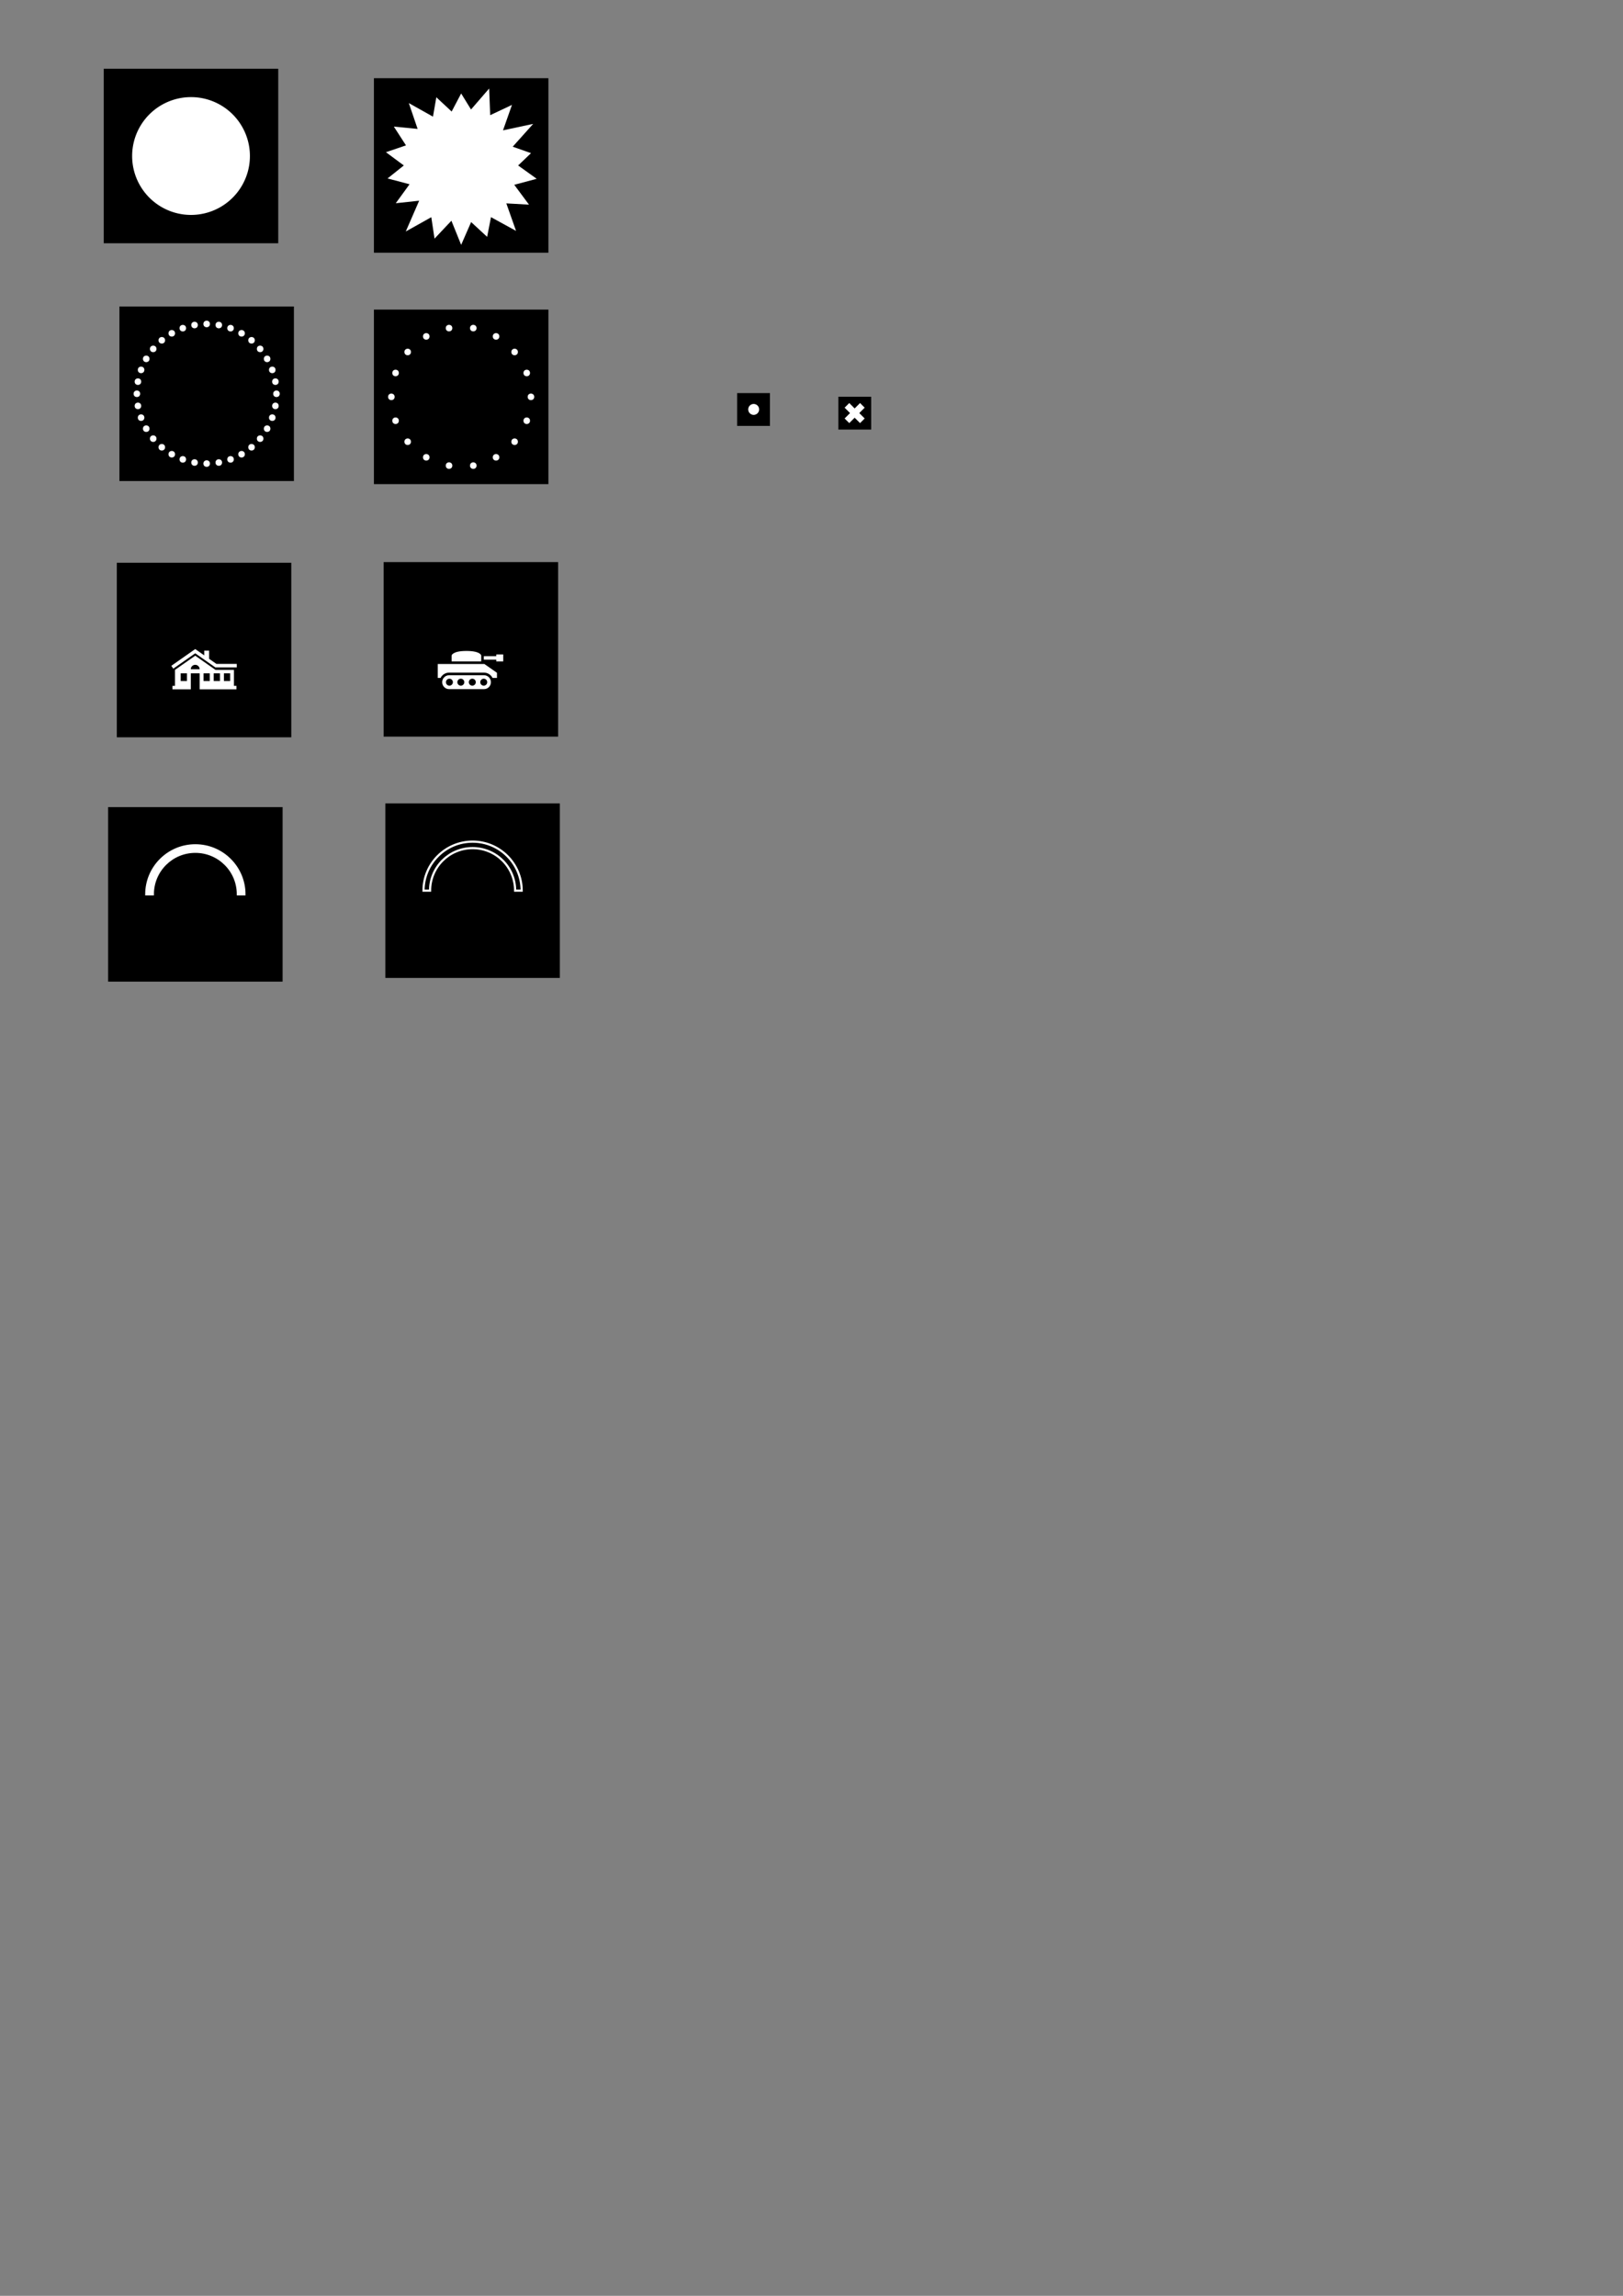 <?xml version="1.0" encoding="UTF-8" standalone="no"?>
<!-- Created with Inkscape (http://www.inkscape.org/) -->

<svg
   xmlns:dc="http://purl.org/dc/elements/1.1/"
   xmlns:cc="http://creativecommons.org/ns#"
   xmlns:rdf="http://www.w3.org/1999/02/22-rdf-syntax-ns#"
   xmlns:svg="http://www.w3.org/2000/svg"
   xmlns="http://www.w3.org/2000/svg"
   xmlns:sodipodi="http://sodipodi.sourceforge.net/DTD/sodipodi-0.dtd"
   xmlns:inkscape="http://www.inkscape.org/namespaces/inkscape"
   width="744.094"
   height="1052.362"
   id="svg2"
   version="1.1"
   inkscape:version="0.48.4 r9939"
   sodipodi:docname="community-symbols.svg">
  <rect width="100%" height="100%" fill="#808080" stroke="none"/>
  <defs
     id="defs4">
    <inkscape:perspective
       sodipodi:type="inkscape:persp3d"
       inkscape:vp_x="4.2426406 : 536.08058 : 1"
       inkscape:vp_y="0 : 1000 : 0"
       inkscape:vp_z="748.33712 : 536.08058 : 1"
       inkscape:persp3d-origin="376.28988 : 360.68688 : 1"
       id="perspective5578" />
  </defs>
  <sodipodi:namedview
     id="base"
     pagecolor="#ffffff"
     bordercolor="#666666"
     borderopacity="1.0"
     inkscape:pageopacity="0.0"
     inkscape:pageshadow="2"
     inkscape:zoom="1.0132904"
     inkscape:cx="533.91395"
     inkscape:cy="926.89144"
     inkscape:document-units="px"
     inkscape:current-layer="layer1"
     showgrid="false"
     showguides="false"
     inkscape:guide-bbox="true"
     inkscape:window-width="1680"
     inkscape:window-height="1050"
     inkscape:window-x="0"
     inkscape:window-y="0"
     inkscape:window-maximized="0">
    <sodipodi:guide
       orientation="1,0"
       position="121.976,1.515"
       id="guide5479" />
    <sodipodi:guide
       orientation="0,1"
       position="193.192,-52.528"
       id="guide5481" />
    <sodipodi:guide
       orientation="0,1"
       position="205.566,-70.584"
       id="guide5483" />
  </sodipodi:namedview>
  <g
     inkscape:groupmode="layer"
     id="layer2"
     inkscape:label="Background"
     style="opacity:1" />
  <g
     inkscape:label="Layer 1"
     inkscape:groupmode="layer"
     id="layer1">
    <polygon
       transform="translate(216.671,408.275)"
       points="-40,40 40,40 40,-40 -40,-40 "
       id="polygon6-5-1"
       style="fill:#000000"
       inkscape:export-filename="/home/kale/kxgames/seacow/armed-cat/images/empty-health.png"
       inkscape:export-xdpi="90"
       inkscape:export-ydpi="90" />
    <path
       style="color:#000000;fill:#000000;stroke:#ffffff;stroke-width:1;stroke-opacity:1;marker:none;visibility:visible;display:inline;overflow:visible;enable-background:new"
       d="m 194.171,408.262 c 0,-12.388 10.071,-22.469 22.5,-22.469 12.429,0 22.5,10.08 22.5,22.469 l -3,0 c 0,-10.808 -8.733,-19.5 -19.5,-19.5 -10.767,0 -19.5,8.692 -19.5,19.5 l -3,0 z"
       id="rect10141-0-2-1-1-2"
       inkscape:connector-curvature="0"
       inkscape:export-filename="/home/kale/kxgames/seacow/armed-cat/images/empty-health.png"
       inkscape:export-xdpi="90"
       inkscape:export-ydpi="90" />
    <polygon
       transform="translate(87.559,71.505)"
       points="40,40 40,-40 -40,-40 -40,40 "
       id="polygon6-5-1-5"
       style="fill:#000000"
       inkscape:export-filename="/home/kale/kxgames/seacow/armed-cat/images/normal-shape.png"
       inkscape:export-xdpi="90"
       inkscape:export-ydpi="90" />
    <path
       sodipodi:type="arc"
       style="color:#000000;fill:#ffffff;fill-opacity:1;fill-rule:nonzero;stroke:none;stroke-width:1;marker:none;visibility:visible;display:inline;overflow:visible;enable-background:new"
       id="path4113-0-5-0-0-0-4-82-2-40-0-5-3-1"
       sodipodi:cx="-367.19046"
       sodipodi:cy="284.64624"
       sodipodi:rx="29.7995"
       sodipodi:ry="30.304577"
       d="m -337.391,284.646 a 29.799,30.305 0 1 1 -59.599,0 29.799,30.305 0 1 1 59.599,0 z"
       transform="matrix(0.906,0,0,0.891,420.254,-182.102)"
       inkscape:export-filename="/home/kale/kxgames/seacow/armed-cat/images/normal-shape.png"
       inkscape:export-xdpi="90"
       inkscape:export-ydpi="90" />
    <polygon
       transform="translate(215.879,297.657)"
       points="40,-40 -40,-40 -40,40 40,40 "
       id="polygon6-5-1-5-7"
       style="fill:#000000"
       inkscape:export-filename="/home/kale/kxgames/seacow/armed-cat/images/army-icon.png"
       inkscape:export-xdpi="90"
       inkscape:export-ydpi="90" />
    <g
       id="g5180-2-6-9-7-6-6-6"
       transform="matrix(0.798,0,0,0.798,498.915,-79.201)"
       style="fill:#ffffff"
       inkscape:export-filename="/home/kale/kxgames/seacow/armed-cat/images/army-icon.png"
       inkscape:export-xdpi="90"
       inkscape:export-ydpi="90">
      <path
         inkscape:connector-curvature="0"
         id="rect5023-5-0-3-5-7-4-3-0"
         d="m -367.165,487.107 c -2.216,0 -4,1.784 -4,4 0,2.216 1.784,4 4,4 l 20,0 c 2.216,0 4,-1.784 4,-4 0,-2.216 -1.784,-4 -4,-4 l -20,0 z m 0.156,2 c 1.105,0 2,0.895 2,2 0,1.105 -0.895,2 -2,2 -1.105,0 -2,-0.895 -2,-2 0,-1.105 0.895,-2 2,-2 z m 6.562,0 c 1.105,0 2,0.895 2,2 0,1.105 -0.895,2 -2,2 -1.105,0 -2,-0.895 -2,-2 0,-1.105 0.895,-2 2,-2 z m 6.594,0 c 1.105,0 2,0.895 2,2 0,1.105 -0.895,2 -2,2 -1.105,0 -2,-0.895 -2,-2 0,-1.105 0.895,-2 2,-2 z m 6.562,0 c 1.105,0 2,0.895 2,2 0,1.105 -0.895,2 -2,2 -1.105,0 -2,-0.895 -2,-2 0,-1.105 0.895,-2 2,-2 z"
         style="color:#000000;fill:#ffffff;fill-opacity:1;fill-rule:nonzero;stroke:none;stroke-width:3;marker:none;visibility:visible;display:inline;overflow:visible;enable-background:new" />
      <path
         inkscape:connector-curvature="0"
         id="path5166-5-2-9-8-0-4-2"
         d="m -373.696,480.67 0,8 1.594,0 c 0.903,-1.812 2.788,-3.062 4.938,-3.062 l 20,0 c 2.149,0 4.034,1.25 4.938,3.062 l 2.531,0 0,-2.969 -7.219,-5.031 -26.781,0 z"
         style="color:#000000;fill:#ffffff;fill-opacity:1;fill-rule:nonzero;stroke:none;stroke-width:3;marker:none;visibility:visible;display:inline;overflow:visible;enable-background:new" />
      <path
         sodipodi:nodetypes="czcccc"
         inkscape:connector-curvature="0"
         id="rect5082-6-8-5-3-9-9-8-6"
         d="m -365.737,475.77 c 0,0 0.363,-2.6 8.5,-2.6 8.137,0 8.5,2.6 8.5,2.6 l 0,3.4 -17,0 z"
         style="color:#000000;fill:#ffffff;fill-opacity:1;fill-rule:nonzero;stroke:none;stroke-width:3;marker:none;visibility:visible;display:inline;overflow:visible;enable-background:new" />
      <path
         inkscape:connector-curvature="0"
         id="rect5085-8-1-4-4-5-9-4-2"
         d="m -340.081,475.165 0,1 -7.156,0 0,2 7.156,0 0,1 4,0 0,-4 -4,0 z"
         style="color:#000000;fill:#ffffff;fill-opacity:1;fill-rule:nonzero;stroke:none;stroke-width:3;marker:none;visibility:visible;display:inline;overflow:visible;enable-background:new" />
    </g>
    <polygon
       transform="translate(93.549,297.966)"
       points="40,40 40,-40 -40,-40 -40,40 "
       id="polygon6-3-8"
       style="fill:#000000;fill-opacity:1"
       inkscape:export-filename="/home/kale/kxgames/seacow/armed-cat/images/city-icon.png"
       inkscape:export-xdpi="90"
       inkscape:export-ydpi="90" />
    <path
       id="path9660-9-5-0-1-0"
       style="color:#000000;fill:#ffffff;fill-opacity:1;fill-rule:nonzero;stroke:none;stroke-width:1;marker:none;visibility:visible;display:inline;overflow:visible;enable-background:new"
       d="m 89.503,297.523 -10.954,7.674 0.904,1.302 10.05,-7.038 8.36,5.855 0.865,0.606 1.223,0 8.598,0 0,-1.591 -9.324,0 -3.36,-2.356 0,-3.728 -2.227,0 0,2.167 -4.135,-2.893 z m 0.01,3.043 -9.294,6.501 0,7.316 -1.153,0 0,1.591 8.41,0 0,-7.316 4.056,0 0,7.316 16.879,0 0,-1.591 -1.153,0 0,-7.316 -8.459,0 -9.284,-6.501 z m -0.01,4.175 c 1.12,0 2.028,0.908 2.028,2.028 l -4.056,0 c 0,-1.12 0.908,-2.028 2.028,-2.028 z m -6.66,3.917 2.863,0 0,3.499 -2.863,0 0,-3.499 z m 10.477,0 2.863,0 0,3.499 -2.863,0 0,-3.499 z m 4.662,0 2.863,0 0,3.499 -2.863,0 0,-3.499 z m 4.672,0 2.863,0 0,3.499 -2.863,0 0,-3.499 z"
       inkscape:connector-curvature="0"
       inkscape:export-filename="/home/kale/kxgames/seacow/armed-cat/images/city-icon.png"
       inkscape:export-xdpi="90"
       inkscape:export-ydpi="90" />
    <polygon
       transform="translate(89.563,409.959)"
       points="40,-40 -40,-40 -40,40 40,40 "
       id="polygon6-5-1-3"
       style="fill:#000000"
       inkscape:export-filename="/home/kale/kxgames/seacow/armed-cat/images/full-health.png"
       inkscape:export-xdpi="90"
       inkscape:export-ydpi="90" />
    <path
       style="color:#000000;fill:#ffffff;stroke:#ffffff;stroke-width:1;stroke-opacity:1;marker:none;visibility:visible;display:inline;overflow:visible;enable-background:new"
       d="m 67.063,409.946 c 0,-12.388 10.071,-22.469 22.5,-22.469 12.429,0 22.5,10.08 22.5,22.469 l -3,0 c 0,-10.808 -8.733,-19.5 -19.5,-19.5 -10.767,0 -19.5,8.692 -19.5,19.5 l -3,0 z"
       id="rect10141-0-2-1-1-2-7"
       inkscape:connector-curvature="0"
       inkscape:export-filename="/home/kale/kxgames/seacow/armed-cat/images/full-health.png"
       inkscape:export-xdpi="90"
       inkscape:export-ydpi="90" />
    <g
       id="g5416"
       transform="translate(-300.52,-140.714)">
      <polygon
         inkscape:export-ydpi="90"
         inkscape:export-xdpi="90"
         inkscape:export-filename="/home/kale/kxgames/seacow/armed-cat/images/empty-health.png"
         style="fill:#000000"
         id="polygon6-5-1-54"
         points="-40,-40 -40,40 40,40 40,-40 "
         transform="translate(395.273,321.214)" />
      <g
         style="fill:#ffffff;fill-opacity:1"
         transform="translate(395.273,321.214)"
         id="g3854">
        <circle
           style="fill:#ffffff;fill-opacity:1"
           d="m 33.5,0 c 0,0.828 -0.672,1.5 -1.5,1.5 -0.828,0 -1.5,-0.672 -1.5,-1.5 0,-0.828 0.672,-1.5 1.5,-1.5 0.828,0 1.5,0.672 1.5,1.5 z"
           sodipodi:ry="1.5"
           sodipodi:rx="1.5"
           sodipodi:cy="0"
           sodipodi:cx="32"
           cx="32"
           cy="0"
           r="1.5"
           id="circle3776" />
        <circle
           style="fill:#ffffff;fill-opacity:1"
           d="m 33.014,5.557 c 0,0.828 -0.672,1.5 -1.5,1.5 -0.828,0 -1.5,-0.672 -1.5,-1.5 0,-0.828 0.672,-1.5 1.5,-1.5 0.828,0 1.5,0.672 1.5,1.5 z"
           sodipodi:ry="1.5"
           sodipodi:rx="1.5"
           sodipodi:cy="5.5567422"
           sodipodi:cx="31.513847"
           cx="31.514"
           cy="5.557"
           r="1.5"
           id="circle3778" />
        <circle
           style="fill:#ffffff;fill-opacity:1"
           d="m 31.57,10.945 c 0,0.828 -0.672,1.5 -1.5,1.5 -0.828,0 -1.5,-0.672 -1.5,-1.5 0,-0.828 0.672,-1.5 1.5,-1.5 0.828,0 1.5,0.672 1.5,1.5 z"
           sodipodi:ry="1.5"
           sodipodi:rx="1.5"
           sodipodi:cy="10.944645"
           sodipodi:cx="30.070164"
           cx="30.07"
           cy="10.945"
           r="1.5"
           id="circle3780" />
        <circle
           style="fill:#ffffff;fill-opacity:1"
           d="m 29.213,16 c 0,0.828 -0.672,1.5 -1.5,1.5 -0.828,0 -1.5,-0.672 -1.5,-1.5 0,-0.828 0.672,-1.5 1.5,-1.5 0.828,0 1.5,0.672 1.5,1.5 z"
           sodipodi:ry="1.5"
           sodipodi:rx="1.5"
           sodipodi:cy="16"
           sodipodi:cx="27.712812"
           cx="27.713"
           cy="16"
           r="1.5"
           id="circle3782" />
        <circle
           style="fill:#ffffff;fill-opacity:1"
           d="m 26.013,20.569 c 0,0.828 -0.672,1.5 -1.5,1.5 -0.828,0 -1.5,-0.672 -1.5,-1.5 0,-0.828 0.672,-1.5 1.5,-1.5 0.828,0 1.5,0.672 1.5,1.5 z"
           sodipodi:ry="1.5"
           sodipodi:rx="1.5"
           sodipodi:cy="20.569204"
           sodipodi:cx="24.513422"
           cx="24.513"
           cy="20.569"
           r="1.5"
           id="circle3784" />
        <circle
           style="fill:#ffffff;fill-opacity:1"
           d="m 22.069,24.513 c 0,0.828 -0.672,1.5 -1.5,1.5 -0.828,0 -1.5,-0.672 -1.5,-1.5 0,-0.828 0.672,-1.5 1.5,-1.5 0.828,0 1.5,0.672 1.5,1.5 z"
           sodipodi:ry="1.5"
           sodipodi:rx="1.5"
           sodipodi:cy="24.513422"
           sodipodi:cx="20.569204"
           cx="20.569"
           cy="24.513"
           r="1.5"
           id="circle3786" />
        <circle
           style="fill:#ffffff;fill-opacity:1"
           d="m 17.5,27.713 c 0,0.828 -0.672,1.5 -1.5,1.5 -0.828,0 -1.5,-0.672 -1.5,-1.5 0,-0.828 0.672,-1.5 1.5,-1.5 0.828,0 1.5,0.672 1.5,1.5 z"
           sodipodi:ry="1.5"
           sodipodi:rx="1.5"
           sodipodi:cy="27.712812"
           sodipodi:cx="16"
           cx="16"
           cy="27.713"
           r="1.5"
           id="circle3788" />
        <circle
           style="fill:#ffffff;fill-opacity:1"
           d="m 12.445,30.07 c 0,0.828 -0.672,1.5 -1.5,1.5 -0.828,0 -1.5,-0.672 -1.5,-1.5 0,-0.828 0.672,-1.5 1.5,-1.5 0.828,0 1.5,0.672 1.5,1.5 z"
           sodipodi:ry="1.5"
           sodipodi:rx="1.5"
           sodipodi:cy="30.070164"
           sodipodi:cx="10.944645"
           cx="10.945"
           cy="30.07"
           r="1.5"
           id="circle3790" />
        <circle
           style="fill:#ffffff;fill-opacity:1"
           d="m 7.057,31.514 c 0,0.828 -0.672,1.5 -1.5,1.5 -0.828,0 -1.5,-0.672 -1.5,-1.5 0,-0.828 0.672,-1.5 1.5,-1.5 0.828,0 1.5,0.672 1.5,1.5 z"
           sodipodi:ry="1.5"
           sodipodi:rx="1.5"
           sodipodi:cy="31.513847"
           sodipodi:cx="5.5567422"
           cx="5.557"
           cy="31.514"
           r="1.5"
           id="circle3792" />
        <circle
           style="fill:#ffffff;fill-opacity:1"
           d="m 1.5,32 c 0,0.828 -0.672,1.5 -1.5,1.5 -0.828,0 -1.5,-0.672 -1.5,-1.5 0,-0.828 0.672,-1.5 1.5,-1.5 0.828,0 1.5,0.672 1.5,1.5 z"
           sodipodi:ry="1.5"
           sodipodi:rx="1.5"
           sodipodi:cy="32"
           sodipodi:cx="0"
           cx="0"
           cy="32"
           r="1.5"
           id="circle3794" />
        <circle
           style="fill:#ffffff;fill-opacity:1"
           d="m -4.057,31.514 c 0,0.828 -0.672,1.5 -1.5,1.5 -0.828,0 -1.5,-0.672 -1.5,-1.5 0,-0.828 0.672,-1.5 1.5,-1.5 0.828,0 1.5,0.672 1.5,1.5 z"
           sodipodi:ry="1.5"
           sodipodi:rx="1.5"
           sodipodi:cy="31.513847"
           sodipodi:cx="-5.5567422"
           cx="-5.557"
           cy="31.514"
           r="1.5"
           id="circle3796" />
        <circle
           style="fill:#ffffff;fill-opacity:1"
           d="m -9.445,30.07 c 0,0.828 -0.672,1.5 -1.5,1.5 -0.828,0 -1.5,-0.672 -1.5,-1.5 0,-0.828 0.672,-1.5 1.5,-1.5 0.828,0 1.5,0.672 1.5,1.5 z"
           sodipodi:ry="1.5"
           sodipodi:rx="1.5"
           sodipodi:cy="30.070164"
           sodipodi:cx="-10.944645"
           cx="-10.945"
           cy="30.07"
           r="1.5"
           id="circle3798" />
        <circle
           style="fill:#ffffff;fill-opacity:1"
           d="m -14.5,27.713 c 0,0.828 -0.672,1.5 -1.5,1.5 -0.828,0 -1.5,-0.672 -1.5,-1.5 0,-0.828 0.672,-1.5 1.5,-1.5 0.828,0 1.5,0.672 1.5,1.5 z"
           sodipodi:ry="1.5"
           sodipodi:rx="1.5"
           sodipodi:cy="27.712812"
           sodipodi:cx="-16"
           cx="-16"
           cy="27.713"
           r="1.5"
           id="circle3800" />
        <circle
           style="fill:#ffffff;fill-opacity:1"
           d="m -19.069,24.513 c 0,0.828 -0.672,1.5 -1.5,1.5 -0.828,0 -1.5,-0.672 -1.5,-1.5 0,-0.828 0.672,-1.5 1.5,-1.5 0.828,0 1.5,0.672 1.5,1.5 z"
           sodipodi:ry="1.5"
           sodipodi:rx="1.5"
           sodipodi:cy="24.513422"
           sodipodi:cx="-20.569204"
           cx="-20.569"
           cy="24.513"
           r="1.5"
           id="circle3802" />
        <circle
           style="fill:#ffffff;fill-opacity:1"
           d="m -23.013,20.569 c 0,0.828 -0.672,1.5 -1.5,1.5 -0.828,0 -1.5,-0.672 -1.5,-1.5 0,-0.828 0.672,-1.5 1.5,-1.5 0.828,0 1.5,0.672 1.5,1.5 z"
           sodipodi:ry="1.5"
           sodipodi:rx="1.5"
           sodipodi:cy="20.569204"
           sodipodi:cx="-24.513422"
           cx="-24.513"
           cy="20.569"
           r="1.5"
           id="circle3804" />
        <circle
           style="fill:#ffffff;fill-opacity:1"
           d="m -26.213,16 c 0,0.828 -0.672,1.5 -1.5,1.5 -0.828,0 -1.5,-0.672 -1.5,-1.5 0,-0.828 0.672,-1.5 1.5,-1.5 0.828,0 1.5,0.672 1.5,1.5 z"
           sodipodi:ry="1.5"
           sodipodi:rx="1.5"
           sodipodi:cy="16"
           sodipodi:cx="-27.712812"
           cx="-27.713"
           cy="16"
           r="1.5"
           id="circle3806" />
        <circle
           style="fill:#ffffff;fill-opacity:1"
           d="m -28.57,10.945 c 0,0.828 -0.672,1.5 -1.5,1.5 -0.828,0 -1.5,-0.672 -1.5,-1.5 0,-0.828 0.672,-1.5 1.5,-1.5 0.828,0 1.5,0.672 1.5,1.5 z"
           sodipodi:ry="1.5"
           sodipodi:rx="1.5"
           sodipodi:cy="10.944645"
           sodipodi:cx="-30.070164"
           cx="-30.07"
           cy="10.945"
           r="1.5"
           id="circle3808" />
        <circle
           style="fill:#ffffff;fill-opacity:1"
           d="m -30.014,5.557 c 0,0.828 -0.672,1.5 -1.5,1.5 -0.828,0 -1.5,-0.672 -1.5,-1.5 0,-0.828 0.672,-1.5 1.5,-1.5 0.828,0 1.5,0.672 1.5,1.5 z"
           sodipodi:ry="1.5"
           sodipodi:rx="1.5"
           sodipodi:cy="5.5567422"
           sodipodi:cx="-31.513847"
           cx="-31.514"
           cy="5.557"
           r="1.5"
           id="circle3810" />
        <circle
           style="fill:#ffffff;fill-opacity:1"
           d="m -30.5,0 c 0,0.828 -0.672,1.5 -1.5,1.5 -0.828,0 -1.5,-0.672 -1.5,-1.5 0,-0.828 0.672,-1.5 1.5,-1.5 0.828,0 1.5,0.672 1.5,1.5 z"
           sodipodi:ry="1.5"
           sodipodi:rx="1.5"
           sodipodi:cy="0"
           sodipodi:cx="-32"
           cx="-32"
           cy="0"
           r="1.5"
           id="circle3812" />
        <circle
           style="fill:#ffffff;fill-opacity:1"
           d="m -30.014,-5.557 c 0,0.828 -0.672,1.5 -1.5,1.5 -0.828,0 -1.5,-0.672 -1.5,-1.5 0,-0.828 0.672,-1.5 1.5,-1.5 0.828,0 1.5,0.672 1.5,1.5 z"
           sodipodi:ry="1.5"
           sodipodi:rx="1.5"
           sodipodi:cy="-5.5567422"
           sodipodi:cx="-31.513847"
           cx="-31.514"
           cy="-5.557"
           r="1.5"
           id="circle3814" />
        <circle
           style="fill:#ffffff;fill-opacity:1"
           d="m -28.57,-10.945 c 0,0.828 -0.672,1.5 -1.5,1.5 -0.828,0 -1.5,-0.672 -1.5,-1.5 0,-0.828 0.672,-1.5 1.5,-1.5 0.828,0 1.5,0.672 1.5,1.5 z"
           sodipodi:ry="1.5"
           sodipodi:rx="1.5"
           sodipodi:cy="-10.944645"
           sodipodi:cx="-30.070164"
           cx="-30.07"
           cy="-10.945"
           r="1.5"
           id="circle3816" />
        <circle
           style="fill:#ffffff;fill-opacity:1"
           d="m -26.213,-16 c 0,0.828 -0.672,1.5 -1.5,1.5 -0.828,0 -1.5,-0.672 -1.5,-1.5 0,-0.828 0.672,-1.5 1.5,-1.5 0.828,0 1.5,0.672 1.5,1.5 z"
           sodipodi:ry="1.5"
           sodipodi:rx="1.5"
           sodipodi:cy="-16"
           sodipodi:cx="-27.712812"
           cx="-27.713"
           cy="-16"
           r="1.5"
           id="circle3818" />
        <circle
           style="fill:#ffffff;fill-opacity:1"
           d="m -23.013,-20.569 c 0,0.828 -0.672,1.5 -1.5,1.5 -0.828,0 -1.5,-0.672 -1.5,-1.5 0,-0.828 0.672,-1.5 1.5,-1.5 0.828,0 1.5,0.672 1.5,1.5 z"
           sodipodi:ry="1.5"
           sodipodi:rx="1.5"
           sodipodi:cy="-20.569204"
           sodipodi:cx="-24.513422"
           cx="-24.513"
           cy="-20.569"
           r="1.5"
           id="circle3820" />
        <circle
           style="fill:#ffffff;fill-opacity:1"
           d="m -19.069,-24.513 c 0,0.828 -0.672,1.5 -1.5,1.5 -0.828,0 -1.5,-0.672 -1.5,-1.5 0,-0.828 0.672,-1.5 1.5,-1.5 0.828,0 1.5,0.672 1.5,1.5 z"
           sodipodi:ry="1.5"
           sodipodi:rx="1.5"
           sodipodi:cy="-24.513422"
           sodipodi:cx="-20.569204"
           cx="-20.569"
           cy="-24.513"
           r="1.5"
           id="circle3822" />
        <circle
           style="fill:#ffffff;fill-opacity:1"
           d="m -14.5,-27.713 c 0,0.828 -0.672,1.5 -1.5,1.5 -0.828,0 -1.5,-0.672 -1.5,-1.5 0,-0.828 0.672,-1.5 1.5,-1.5 0.828,0 1.5,0.672 1.5,1.5 z"
           sodipodi:ry="1.5"
           sodipodi:rx="1.5"
           sodipodi:cy="-27.712812"
           sodipodi:cx="-16"
           cx="-16"
           cy="-27.713"
           r="1.5"
           id="circle3824" />
        <circle
           style="fill:#ffffff;fill-opacity:1"
           d="m -9.445,-30.07 c 0,0.828 -0.672,1.5 -1.5,1.5 -0.828,0 -1.5,-0.672 -1.5,-1.5 0,-0.828 0.672,-1.5 1.5,-1.5 0.828,0 1.5,0.672 1.5,1.5 z"
           sodipodi:ry="1.5"
           sodipodi:rx="1.5"
           sodipodi:cy="-30.070164"
           sodipodi:cx="-10.944645"
           cx="-10.945"
           cy="-30.07"
           r="1.5"
           id="circle3826" />
        <circle
           style="fill:#ffffff;fill-opacity:1"
           d="m -4.057,-31.514 c 0,0.828 -0.672,1.5 -1.5,1.5 -0.828,0 -1.5,-0.672 -1.5,-1.5 0,-0.828 0.672,-1.5 1.5,-1.5 0.828,0 1.5,0.672 1.5,1.5 z"
           sodipodi:ry="1.5"
           sodipodi:rx="1.5"
           sodipodi:cy="-31.513847"
           sodipodi:cx="-5.5567422"
           cx="-5.557"
           cy="-31.514"
           r="1.5"
           id="circle3828" />
        <circle
           style="fill:#ffffff;fill-opacity:1"
           d="m 1.5,-32 c 0,0.828 -0.672,1.5 -1.5,1.5 -0.828,0 -1.5,-0.672 -1.5,-1.5 0,-0.828 0.672,-1.5 1.5,-1.5 0.828,0 1.5,0.672 1.5,1.5 z"
           sodipodi:ry="1.5"
           sodipodi:rx="1.5"
           sodipodi:cy="-32"
           sodipodi:cx="0"
           cx="0"
           cy="-32"
           r="1.5"
           id="circle3830" />
        <circle
           style="fill:#ffffff;fill-opacity:1"
           d="m 7.057,-31.514 c 0,0.828 -0.672,1.5 -1.5,1.5 -0.828,0 -1.5,-0.672 -1.5,-1.5 0,-0.828 0.672,-1.5 1.5,-1.5 0.828,0 1.5,0.672 1.5,1.5 z"
           sodipodi:ry="1.5"
           sodipodi:rx="1.5"
           sodipodi:cy="-31.513847"
           sodipodi:cx="5.5567422"
           cx="5.557"
           cy="-31.514"
           r="1.5"
           id="circle3832" />
        <circle
           style="fill:#ffffff;fill-opacity:1"
           d="m 12.445,-30.07 c 0,0.828 -0.672,1.5 -1.5,1.5 -0.828,0 -1.5,-0.672 -1.5,-1.5 0,-0.828 0.672,-1.5 1.5,-1.5 0.828,0 1.5,0.672 1.5,1.5 z"
           sodipodi:ry="1.5"
           sodipodi:rx="1.5"
           sodipodi:cy="-30.070164"
           sodipodi:cx="10.944645"
           cx="10.945"
           cy="-30.07"
           r="1.5"
           id="circle3834" />
        <circle
           style="fill:#ffffff;fill-opacity:1"
           d="m 17.5,-27.713 c 0,0.828 -0.672,1.5 -1.5,1.5 -0.828,0 -1.5,-0.672 -1.5,-1.5 0,-0.828 0.672,-1.5 1.5,-1.5 0.828,0 1.5,0.672 1.5,1.5 z"
           sodipodi:ry="1.5"
           sodipodi:rx="1.5"
           sodipodi:cy="-27.712812"
           sodipodi:cx="16"
           cx="16"
           cy="-27.713"
           r="1.5"
           id="circle3836" />
        <circle
           style="fill:#ffffff;fill-opacity:1"
           d="m 22.069,-24.513 c 0,0.828 -0.672,1.5 -1.5,1.5 -0.828,0 -1.5,-0.672 -1.5,-1.5 0,-0.828 0.672,-1.5 1.5,-1.5 0.828,0 1.5,0.672 1.5,1.5 z"
           sodipodi:ry="1.5"
           sodipodi:rx="1.5"
           sodipodi:cy="-24.513422"
           sodipodi:cx="20.569204"
           cx="20.569"
           cy="-24.513"
           r="1.5"
           id="circle3838" />
        <circle
           style="fill:#ffffff;fill-opacity:1"
           d="m 26.013,-20.569 c 0,0.828 -0.672,1.5 -1.5,1.5 -0.828,0 -1.5,-0.672 -1.5,-1.5 0,-0.828 0.672,-1.5 1.5,-1.5 0.828,0 1.5,0.672 1.5,1.5 z"
           sodipodi:ry="1.5"
           sodipodi:rx="1.5"
           sodipodi:cy="-20.569204"
           sodipodi:cx="24.513422"
           cx="24.513"
           cy="-20.569"
           r="1.5"
           id="circle3840" />
        <circle
           style="fill:#ffffff;fill-opacity:1"
           d="m 29.213,-16 c 0,0.828 -0.672,1.5 -1.5,1.5 -0.828,0 -1.5,-0.672 -1.5,-1.5 0,-0.828 0.672,-1.5 1.5,-1.5 0.828,0 1.5,0.672 1.5,1.5 z"
           sodipodi:ry="1.5"
           sodipodi:rx="1.5"
           sodipodi:cy="-16"
           sodipodi:cx="27.712812"
           cx="27.713"
           cy="-16"
           r="1.5"
           id="circle3842" />
        <circle
           style="fill:#ffffff;fill-opacity:1"
           d="m 31.57,-10.945 c 0,0.828 -0.672,1.5 -1.5,1.5 -0.828,0 -1.5,-0.672 -1.5,-1.5 0,-0.828 0.672,-1.5 1.5,-1.5 0.828,0 1.5,0.672 1.5,1.5 z"
           sodipodi:ry="1.5"
           sodipodi:rx="1.5"
           sodipodi:cy="-10.944645"
           sodipodi:cx="30.070164"
           cx="30.07"
           cy="-10.945"
           r="1.5"
           id="circle3844" />
        <circle
           style="fill:#ffffff;fill-opacity:1"
           d="m 33.014,-5.557 c 0,0.828 -0.672,1.5 -1.5,1.5 -0.828,0 -1.5,-0.672 -1.5,-1.5 0,-0.828 0.672,-1.5 1.5,-1.5 0.828,0 1.5,0.672 1.5,1.5 z"
           sodipodi:ry="1.5"
           sodipodi:rx="1.5"
           sodipodi:cy="-5.5567422"
           sodipodi:cx="31.513847"
           cx="31.514"
           cy="-5.557"
           r="1.5"
           id="circle3846" />
      </g>
    </g>
    <g
       id="g5456"
       transform="translate(-302.642,-134.35)"
       inkscape:export-filename="/home/kale/kxgames/seacow/armed-cat/images/battle-shape.png"
       inkscape:export-xdpi="441.38"
       inkscape:export-ydpi="441.38">
      <g
         transform="translate(514.067,210.198)"
         id="g5372">
        <polygon
           style="fill:#000000"
           points="-40,-40 -40,40 40,40 40,-40 "
           id="polygon5362" />
        <polygon
           style="fill:#ffffff"
           points="20.711,17.379 25.166,29.992 13.681,23.695 11.909,32.72 4.575,25.948 2.2282902e-15,36.391 -4.467,25.331 -12.208,33.54 -13.69,23.712 -25.392,30.261 -19.253,16.155 -29.978,17.308 -23.657,8.611 -33.741,5.949 -26.282,3.2185843e-15 -34.482,-6.08 -25.296,-9.207 -30.858,-17.816 -19.964,-16.752 -23.99,-28.59 -12.92,-22.377 -11.381,-31.268 -4.359,-24.721 -6.0623556e-15,-33.002 4.524,-25.658 12.84,-35.279 13.311,-23.056 23.296,-27.763 19.187,-16.099 33.014,-19.061 23.636,-8.603 32.035,-5.649 26.122,0 34.632,6.106 24.342,8.86 31.105,17.959 "
           id="polygon5364" />
      </g>
    </g>
    <polygon
       transform="translate(211.425,181.914)"
       points="-40,40 40,40 40,-40 -40,-40 "
       id="polygon6-5-1-54-1"
       style="fill:#000000"
       inkscape:export-filename="/home/kale/kxgames/seacow/armed-cat/images/empty-health.png"
       inkscape:export-xdpi="90"
       inkscape:export-ydpi="90" />
    <g
       id="g4663"
       transform="translate(211.425,181.914)"
       style="fill:#ffffff;fill-opacity:1">
      <circle
         id="circle4621"
         r="1.5"
         cy="0"
         cx="32"
         sodipodi:cx="32"
         sodipodi:cy="0"
         sodipodi:rx="1.5"
         sodipodi:ry="1.5"
         d="m 33.5,0 c 0,0.828 -0.672,1.5 -1.5,1.5 -0.828,0 -1.5,-0.672 -1.5,-1.5 0,-0.828 0.672,-1.5 1.5,-1.5 0.828,0 1.5,0.672 1.5,1.5 z"
         style="fill:#ffffff;fill-opacity:1" />
      <circle
         id="circle4623"
         r="1.5"
         cy="10.945"
         cx="30.07"
         sodipodi:cx="30.070164"
         sodipodi:cy="10.944645"
         sodipodi:rx="1.5"
         sodipodi:ry="1.5"
         d="m 31.57,10.945 c 0,0.828 -0.672,1.5 -1.5,1.5 -0.828,0 -1.5,-0.672 -1.5,-1.5 0,-0.828 0.672,-1.5 1.5,-1.5 0.828,0 1.5,0.672 1.5,1.5 z"
         style="fill:#ffffff;fill-opacity:1" />
      <circle
         id="circle4625"
         r="1.5"
         cy="20.569"
         cx="24.513"
         sodipodi:cx="24.513422"
         sodipodi:cy="20.569204"
         sodipodi:rx="1.5"
         sodipodi:ry="1.5"
         d="m 26.013,20.569 c 0,0.828 -0.672,1.5 -1.5,1.5 -0.828,0 -1.5,-0.672 -1.5,-1.5 0,-0.828 0.672,-1.5 1.5,-1.5 0.828,0 1.5,0.672 1.5,1.5 z"
         style="fill:#ffffff;fill-opacity:1" />
      <circle
         id="circle4627"
         r="1.5"
         cy="27.713"
         cx="16"
         sodipodi:cx="16"
         sodipodi:cy="27.712812"
         sodipodi:rx="1.5"
         sodipodi:ry="1.5"
         d="m 17.5,27.713 c 0,0.828 -0.672,1.5 -1.5,1.5 -0.828,0 -1.5,-0.672 -1.5,-1.5 0,-0.828 0.672,-1.5 1.5,-1.5 0.828,0 1.5,0.672 1.5,1.5 z"
         style="fill:#ffffff;fill-opacity:1" />
      <circle
         id="circle4629"
         r="1.5"
         cy="31.514"
         cx="5.557"
         sodipodi:cx="5.5567422"
         sodipodi:cy="31.513847"
         sodipodi:rx="1.5"
         sodipodi:ry="1.5"
         d="m 7.057,31.514 c 0,0.828 -0.672,1.5 -1.5,1.5 -0.828,0 -1.5,-0.672 -1.5,-1.5 0,-0.828 0.672,-1.5 1.5,-1.5 0.828,0 1.5,0.672 1.5,1.5 z"
         style="fill:#ffffff;fill-opacity:1" />
      <circle
         id="circle4631"
         r="1.5"
         cy="31.514"
         cx="-5.557"
         sodipodi:cx="-5.5567422"
         sodipodi:cy="31.513847"
         sodipodi:rx="1.5"
         sodipodi:ry="1.5"
         d="m -4.057,31.514 c 0,0.828 -0.672,1.5 -1.5,1.5 -0.828,0 -1.5,-0.672 -1.5,-1.5 0,-0.828 0.672,-1.5 1.5,-1.5 0.828,0 1.5,0.672 1.5,1.5 z"
         style="fill:#ffffff;fill-opacity:1" />
      <circle
         id="circle4633"
         r="1.5"
         cy="27.713"
         cx="-16"
         sodipodi:cx="-16"
         sodipodi:cy="27.712812"
         sodipodi:rx="1.5"
         sodipodi:ry="1.5"
         d="m -14.5,27.713 c 0,0.828 -0.672,1.5 -1.5,1.5 -0.828,0 -1.5,-0.672 -1.5,-1.5 0,-0.828 0.672,-1.5 1.5,-1.5 0.828,0 1.5,0.672 1.5,1.5 z"
         style="fill:#ffffff;fill-opacity:1" />
      <circle
         id="circle4635"
         r="1.5"
         cy="20.569"
         cx="-24.513"
         sodipodi:cx="-24.513422"
         sodipodi:cy="20.569204"
         sodipodi:rx="1.5"
         sodipodi:ry="1.5"
         d="m -23.013,20.569 c 0,0.828 -0.672,1.5 -1.5,1.5 -0.828,0 -1.5,-0.672 -1.5,-1.5 0,-0.828 0.672,-1.5 1.5,-1.5 0.828,0 1.5,0.672 1.5,1.5 z"
         style="fill:#ffffff;fill-opacity:1" />
      <circle
         id="circle4637"
         r="1.5"
         cy="10.945"
         cx="-30.07"
         sodipodi:cx="-30.070164"
         sodipodi:cy="10.944645"
         sodipodi:rx="1.5"
         sodipodi:ry="1.5"
         d="m -28.57,10.945 c 0,0.828 -0.672,1.5 -1.5,1.5 -0.828,0 -1.5,-0.672 -1.5,-1.5 0,-0.828 0.672,-1.5 1.5,-1.5 0.828,0 1.5,0.672 1.5,1.5 z"
         style="fill:#ffffff;fill-opacity:1" />
      <circle
         id="circle4639"
         r="1.5"
         cy="0"
         cx="-32"
         sodipodi:cx="-32"
         sodipodi:cy="0"
         sodipodi:rx="1.5"
         sodipodi:ry="1.5"
         d="m -30.5,0 c 0,0.828 -0.672,1.5 -1.5,1.5 -0.828,0 -1.5,-0.672 -1.5,-1.5 0,-0.828 0.672,-1.5 1.5,-1.5 0.828,0 1.5,0.672 1.5,1.5 z"
         style="fill:#ffffff;fill-opacity:1" />
      <circle
         id="circle4641"
         r="1.5"
         cy="-10.945"
         cx="-30.07"
         sodipodi:cx="-30.070164"
         sodipodi:cy="-10.944645"
         sodipodi:rx="1.5"
         sodipodi:ry="1.5"
         d="m -28.57,-10.945 c 0,0.828 -0.672,1.5 -1.5,1.5 -0.828,0 -1.5,-0.672 -1.5,-1.5 0,-0.828 0.672,-1.5 1.5,-1.5 0.828,0 1.5,0.672 1.5,1.5 z"
         style="fill:#ffffff;fill-opacity:1" />
      <circle
         id="circle4643"
         r="1.5"
         cy="-20.569"
         cx="-24.513"
         sodipodi:cx="-24.513422"
         sodipodi:cy="-20.569204"
         sodipodi:rx="1.5"
         sodipodi:ry="1.5"
         d="m -23.013,-20.569 c 0,0.828 -0.672,1.5 -1.5,1.5 -0.828,0 -1.5,-0.672 -1.5,-1.5 0,-0.828 0.672,-1.5 1.5,-1.5 0.828,0 1.5,0.672 1.5,1.5 z"
         style="fill:#ffffff;fill-opacity:1" />
      <circle
         id="circle4645"
         r="1.5"
         cy="-27.713"
         cx="-16"
         sodipodi:cx="-16"
         sodipodi:cy="-27.712812"
         sodipodi:rx="1.5"
         sodipodi:ry="1.5"
         d="m -14.5,-27.713 c 0,0.828 -0.672,1.5 -1.5,1.5 -0.828,0 -1.5,-0.672 -1.5,-1.5 0,-0.828 0.672,-1.5 1.5,-1.5 0.828,0 1.5,0.672 1.5,1.5 z"
         style="fill:#ffffff;fill-opacity:1" />
      <circle
         id="circle4647"
         r="1.5"
         cy="-31.514"
         cx="-5.557"
         sodipodi:cx="-5.5567422"
         sodipodi:cy="-31.513847"
         sodipodi:rx="1.5"
         sodipodi:ry="1.5"
         d="m -4.057,-31.514 c 0,0.828 -0.672,1.5 -1.5,1.5 -0.828,0 -1.5,-0.672 -1.5,-1.5 0,-0.828 0.672,-1.5 1.5,-1.5 0.828,0 1.5,0.672 1.5,1.5 z"
         style="fill:#ffffff;fill-opacity:1" />
      <circle
         id="circle4649"
         r="1.5"
         cy="-31.514"
         cx="5.557"
         sodipodi:cx="5.5567422"
         sodipodi:cy="-31.513847"
         sodipodi:rx="1.5"
         sodipodi:ry="1.5"
         d="m 7.057,-31.514 c 0,0.828 -0.672,1.5 -1.5,1.5 -0.828,0 -1.5,-0.672 -1.5,-1.5 0,-0.828 0.672,-1.5 1.5,-1.5 0.828,0 1.5,0.672 1.5,1.5 z"
         style="fill:#ffffff;fill-opacity:1" />
      <circle
         id="circle4651"
         r="1.5"
         cy="-27.713"
         cx="16"
         sodipodi:cx="16"
         sodipodi:cy="-27.712812"
         sodipodi:rx="1.5"
         sodipodi:ry="1.5"
         d="m 17.5,-27.713 c 0,0.828 -0.672,1.5 -1.5,1.5 -0.828,0 -1.5,-0.672 -1.5,-1.5 0,-0.828 0.672,-1.5 1.5,-1.5 0.828,0 1.5,0.672 1.5,1.5 z"
         style="fill:#ffffff;fill-opacity:1" />
      <circle
         id="circle4653"
         r="1.5"
         cy="-20.569"
         cx="24.513"
         sodipodi:cx="24.513422"
         sodipodi:cy="-20.569204"
         sodipodi:rx="1.5"
         sodipodi:ry="1.5"
         d="m 26.013,-20.569 c 0,0.828 -0.672,1.5 -1.5,1.5 -0.828,0 -1.5,-0.672 -1.5,-1.5 0,-0.828 0.672,-1.5 1.5,-1.5 0.828,0 1.5,0.672 1.5,1.5 z"
         style="fill:#ffffff;fill-opacity:1" />
      <circle
         id="circle4655"
         r="1.5"
         cy="-10.945"
         cx="30.07"
         sodipodi:cx="30.070164"
         sodipodi:cy="-10.944645"
         sodipodi:rx="1.5"
         sodipodi:ry="1.5"
         d="m 31.57,-10.945 c 0,0.828 -0.672,1.5 -1.5,1.5 -0.828,0 -1.5,-0.672 -1.5,-1.5 0,-0.828 0.672,-1.5 1.5,-1.5 0.828,0 1.5,0.672 1.5,1.5 z"
         style="fill:#ffffff;fill-opacity:1" />
    </g>
    <polygon
       transform="matrix(0.188,0,0,0.188,345.477,187.711)"
       points="40,-40 -40,-40 -40,40 40,40 "
       id="polygon6-5-1-3-3"
       style="fill:#000000"
       inkscape:export-filename="/home/kale/kxgames/seacow/armed-cat/images/normal-waypoint.png"
       inkscape:export-xdpi="90"
       inkscape:export-ydpi="90" />
    <path
       sodipodi:type="arc"
       style="color:#000000;fill:#ffffff;fill-opacity:1;fill-rule:nonzero;stroke:none;stroke-width:1;marker:none;visibility:visible;display:inline;overflow:visible;enable-background:new"
       id="path5555"
       sodipodi:cx="368.40262"
       sodipodi:cy="144.08354"
       sodipodi:rx="6.3639607"
       sodipodi:ry="11.667261"
       d="m 374.767,144.084 a 6.364,11.667 0 1 1 -12.728,0 6.364,11.667 0 1 1 12.728,0 z"
       transform="matrix(0.393,0,0,0.214,200.755,156.838)"
       inkscape:export-filename="/home/kale/kxgames/seacow/armed-cat/images/normal-waypoint.png"
       inkscape:export-xdpi="90"
       inkscape:export-ydpi="90" />
    <polygon
       transform="matrix(0.188,0,0,0.188,391.888,189.378)"
       points="40,40 40,-40 -40,-40 -40,40 "
       id="polygon6-5-1-3-3-0"
       style="fill:#000000"
       inkscape:export-filename="/home/kale/kxgames/seacow/armed-cat/images/battle-waypoint.png"
       inkscape:export-xdpi="90"
       inkscape:export-ydpi="90" />
    <rect
       style="color:#000000;fill:#ffffff;fill-opacity:1;fill-rule:nonzero;stroke:none;stroke-width:1;marker:none;visibility:visible;display:inline;overflow:visible;enable-background:new"
       id="rect5608"
       width="3"
       height="10"
       x="141.696"
       y="406.017"
       transform="matrix(0.707,-0.707,0.707,0.707,0,0)"
       inkscape:export-filename="/home/kale/kxgames/seacow/armed-cat/images/battle-waypoint.png"
       inkscape:export-xdpi="90"
       inkscape:export-ydpi="90" />
    <rect
       style="color:#000000;fill:#ffffff;fill-opacity:1;fill-rule:nonzero;stroke:none;stroke-width:1;marker:none;visibility:visible;display:inline;overflow:visible;enable-background:new"
       id="rect5608-3"
       width="3"
       height="10"
       x="-412.517"
       y="138.196"
       transform="matrix(-0.707,-0.707,0.707,-0.707,0,0)"
       inkscape:export-filename="/home/kale/kxgames/seacow/armed-cat/images/battle-waypoint.png"
       inkscape:export-xdpi="90"
       inkscape:export-ydpi="90" />
  </g>
</svg>
